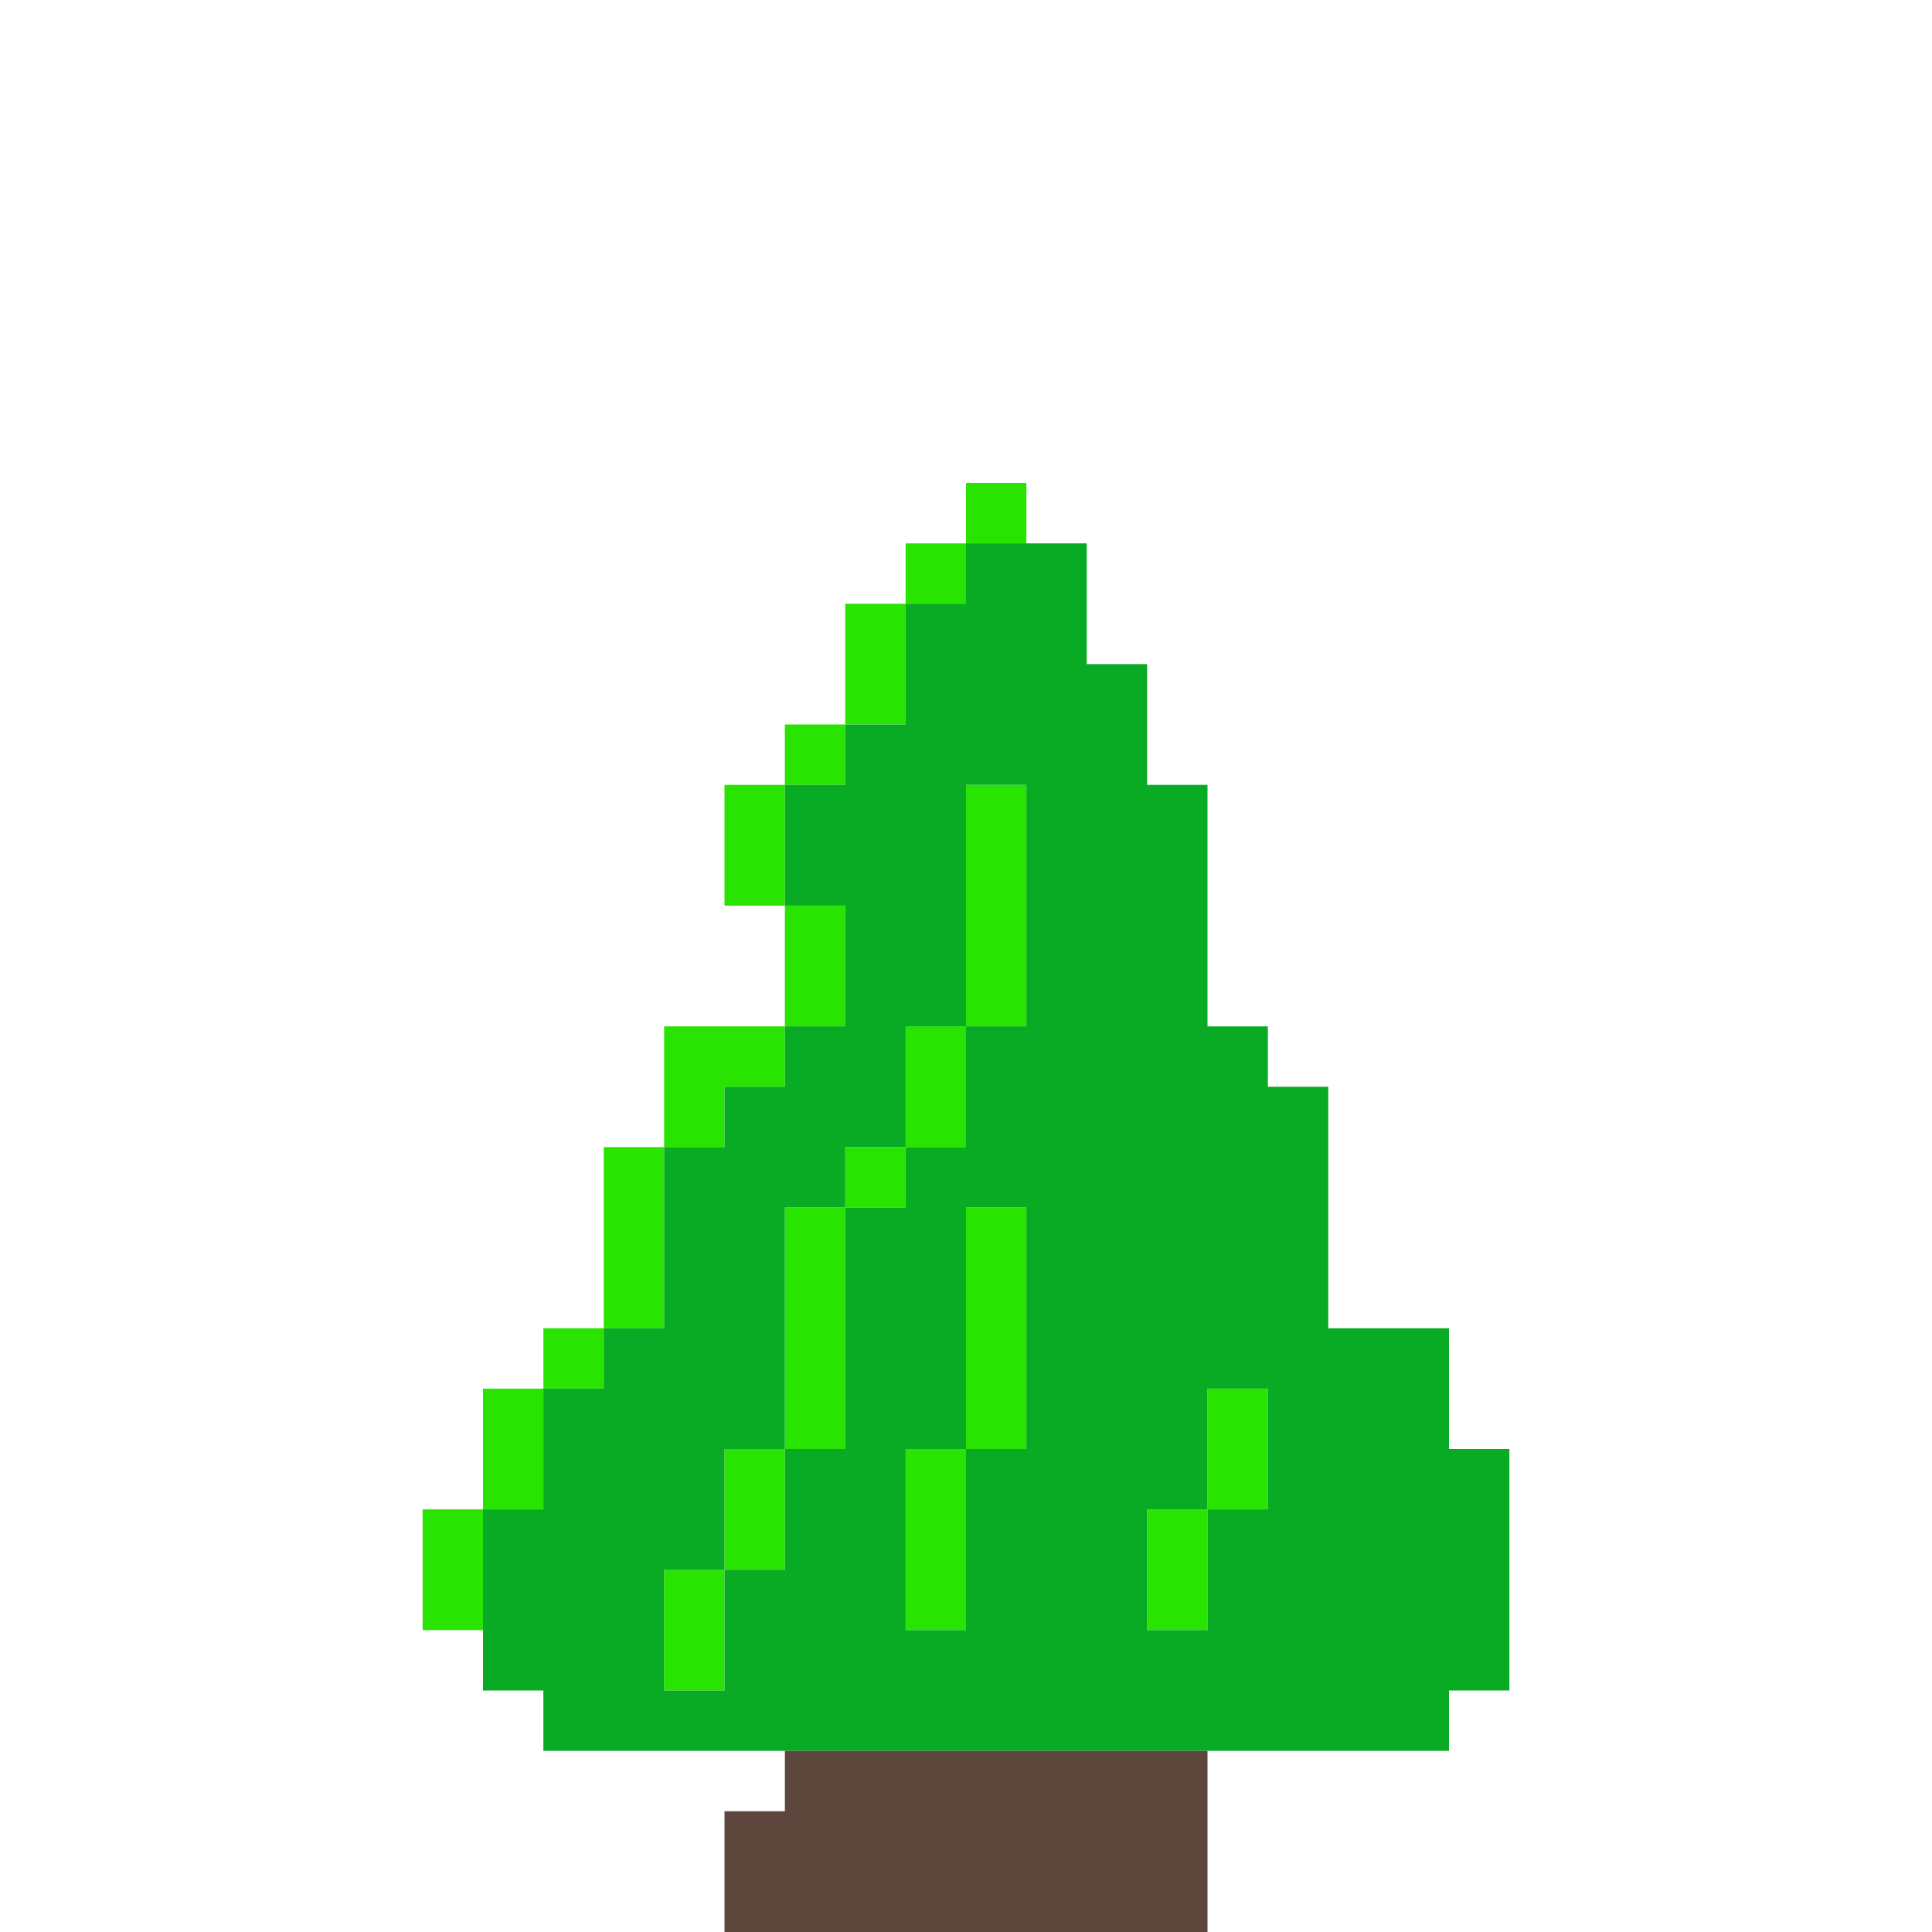 <?xml version="1.0" encoding="UTF-8" standalone="no"?>
<!DOCTYPE svg PUBLIC "-//W3C//DTD SVG 1.1//EN" "http://www.w3.org/Graphics/SVG/1.1/DTD/svg11.dtd">
<svg xmlns="http://www.w3.org/2000/svg" width="100%" height="100%" viewBox="0 0 64 64" version="1.1" xml:space="preserve" style="fill-rule:evenodd;clip-rule:evenodd;stroke-linejoin:round;stroke-miterlimit:2;" xmlns:rdf="http://www.w3.org/1999/02/22-rdf-syntax-ns" xmlns:cc="http://creativecommons.org/ns" xmlns:dc="http://purl.org/dc/elements/1.1/">
  <g id="Emoji">
    <g id="Plants">
      <g id="Evergreen">
        <path d="M18,46l0,-2l2,0l0,2l-2,0Zm-2,4l0,4l-2,0l0,-4l2,0Zm10,-24l0,-2l2,0l0,2l-2,0Zm4,-6l0,-2l2,0l0,2l-2,0Zm-4,14l0,-4l2,0l0,4l-2,0Zm0,-4l-2,0l0,-4l2,0l0,4Zm6,-12l0,-2l2,0l0,2l-2,0Zm-16,32l0,-4l2,0l0,4l-2,0Zm6,-12l0,-4l4,0l0,2l-2,0l0,2l-2,0Zm6,-14l0,-4l2,0l0,4l-2,0Zm-8,20l0,-6l2,0l0,6l-2,0Zm4,8l0,4l-2,0l0,-4l2,0Zm8,-18l0,-8l2,0l0,8l-2,0Zm-2,4l0,-4l2,0l0,4l-2,0Zm-2,2l0,-2l2,0l0,2l-2,0Zm-4,12l0,-4l2,0l0,4l-2,0Zm2,-4l0,-8l2,0l0,8l-2,0Zm6,0l0,6l-2,0l0,-6l2,0Zm0,0l0,-8l2,0l0,8l-2,0Zm8,2l0,-4l2,0l0,4l-2,0Zm0,0l0,4l-2,0l0,-4l2,0Z" style="fill:#29e400;" />
        <path d="M18,56l-2,0l0,-6l2,0l0,-4l2,0l0,-2l2,0l0,-6l2,0l0,-2l2,0l0,-2l2,0l0,-4l-2,0l0,-4l2,0l0,-2l2,0l0,-4l2,0l0,-2l4,0l0,4l2,0l0,4l2,0l0,8l2,0l0,2l2,0l0,8l4,0l0,4l2,0l0,8l-2,0l0,2l-30,0l0,-2Zm4,-4l0,4l2,0l0,-4l2,0l0,-4l2,0l0,-8l2,0l0,-2l2,0l0,-4l2,0l0,-8l-2,0l0,8l-2,0l0,4l-2,0l0,2l-2,0l0,8l-2,0l0,4l-2,0Zm16,-2l0,4l2,0l0,-4l2,0l0,-4l-2,0l0,4l-2,0Zm-4,-2l0,-8l-2,0l0,8l-2,0l0,6l2,0l0,-6l2,0Z" style="fill:#09aa24;" />
        <path d="M40,64l-16,0l0,-4l2,0l0,-2l14,0l0,6Z" style="fill:#5d473d;" />
      </g>
    </g>
  </g>
</svg>